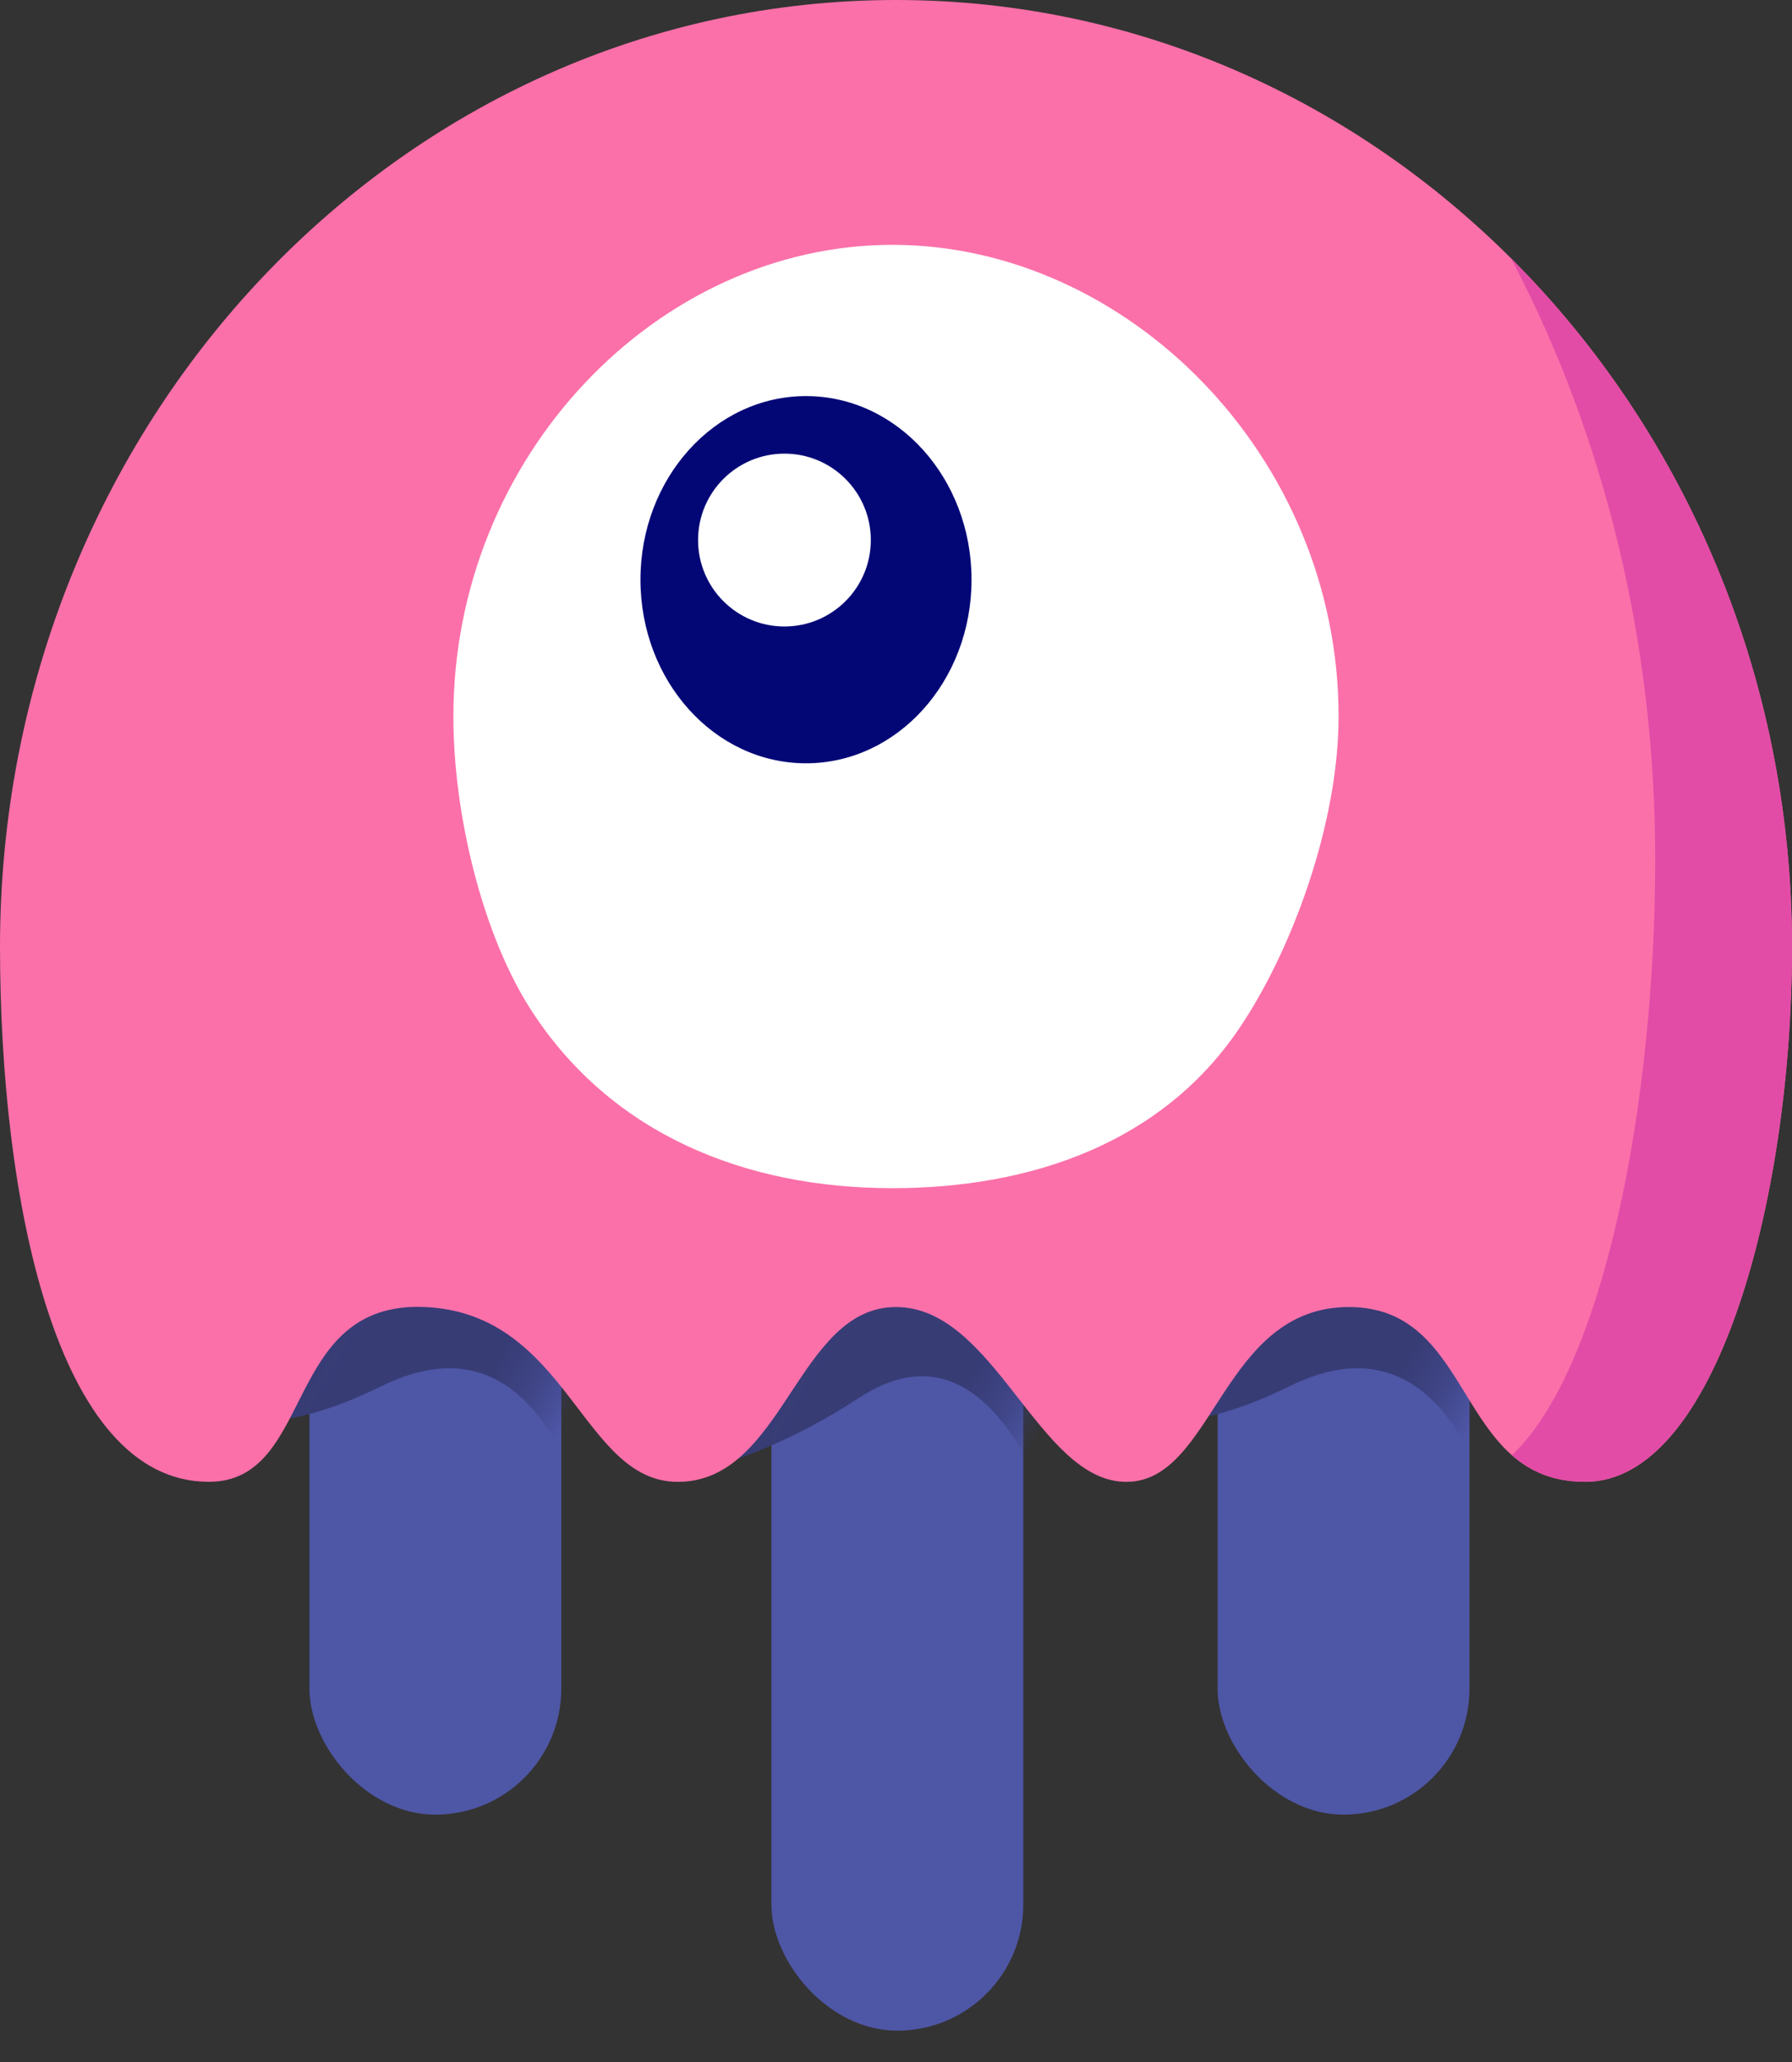 <svg width="40" height="46" xmlns="http://www.w3.org/2000/svg" xmlns:xlink="http://www.w3.org/1999/xlink"><rect width="100%" height="100%" fill="#333333" stroke="none"/><defs><rect id="a" x=".03" y="0" width="5.622" height="21.044" rx="2.811"/><rect id="c" x=".03" y="0" width="5.622" height="21.044" rx="2.811"/><rect id="e" x=".03" y="0" width="5.622" height="25.863" rx="2.811"/></defs><g fill="none" fill-rule="evenodd"><g transform="translate(6.877 19.438)"><mask id="b" fill="#fff"><use xlink:href="#a"/></mask><use fill="#4E56A6" xlink:href="#a"/><path d="M-.842 13.963c1.097.092 2.216-.68 3.356-2.32 1.14-1.64 2.627-1.81 4.46-.511L5.98 5.755l-8.202 2.258 1.38 5.95z" fill="#373C75" mask="url(#b)" transform="rotate(29 2.376 9.863)"/></g><g transform="translate(27.149 19.438)"><mask id="d" fill="#fff"><use xlink:href="#c"/></mask><use fill="#4E56A6" xlink:href="#c"/><path d="M-.842 13.963c1.097.092 2.216-.68 3.356-2.32 1.14-1.64 2.627-1.81 4.46-.511L5.98 5.755l-8.202 2.258 1.38 5.95z" fill="#373C75" mask="url(#d)" transform="rotate(29 2.376 9.863)"/></g><g transform="translate(17.189 19.438)"><mask id="f" fill="#fff"><use xlink:href="#e"/></mask><use fill="#4E56A6" xlink:href="#e"/><path d="M-.614 15.495c1.284-1.03 2.339-2.328 3.165-3.894.826-1.566 2.17-1.757 4.03-.571l-.995-5.377-8.203 2.258 2.003 7.584z" fill="#373C75" mask="url(#f)" transform="rotate(29 1.982 10.574)"/></g><path d="M20 29.158c2.211 0 3.18 3.9 5.141 3.9 1.961 0 2.122-3.9 4.967-3.9 2.845 0 2.362 3.9 5.276 3.9 2.914 0 4.616-6.275 4.616-11.934C40 9.458 31.046 0 20 0S0 9.458 0 21.124c0 5.568 1.233 11.933 4.659 11.933 2.387 0 1.635-4.046 4.833-3.899 3.199.148 3.492 3.9 5.637 3.9 2.375 0 2.66-3.9 4.871-3.9z" fill="#FB70A9"/><path d="M33.725 5.76C37.59 9.61 40 15.07 40 21.123c0 5.659-1.702 11.933-4.616 11.933-.719 0-1.23-.237-1.637-.594 2.043-1.913 3.2-7.845 3.2-13.288 0-4.898-1.16-9.463-3.16-13.299z" fill="#E24CA6"/><g transform="translate(10.12 5.462)"><path d="M9.8 21.044c3.096 0 6.007-1.006 7.736-3.556 1.194-1.76 2.223-4.593 2.223-6.966C19.759 4.711 15.034 0 9.799 0 4.565 0 0 4.71 0 10.522c0 2.19.649 4.868 1.737 6.552 1.8 2.784 4.801 3.97 8.062 3.97z" fill="#FFF"/><ellipse fill="#030776" cx="7.871" cy="7.47" rx="3.695" ry="4.096"/><circle fill="#FFF" cx="7.39" cy="6.586" r="1.928"/></g></g></svg>